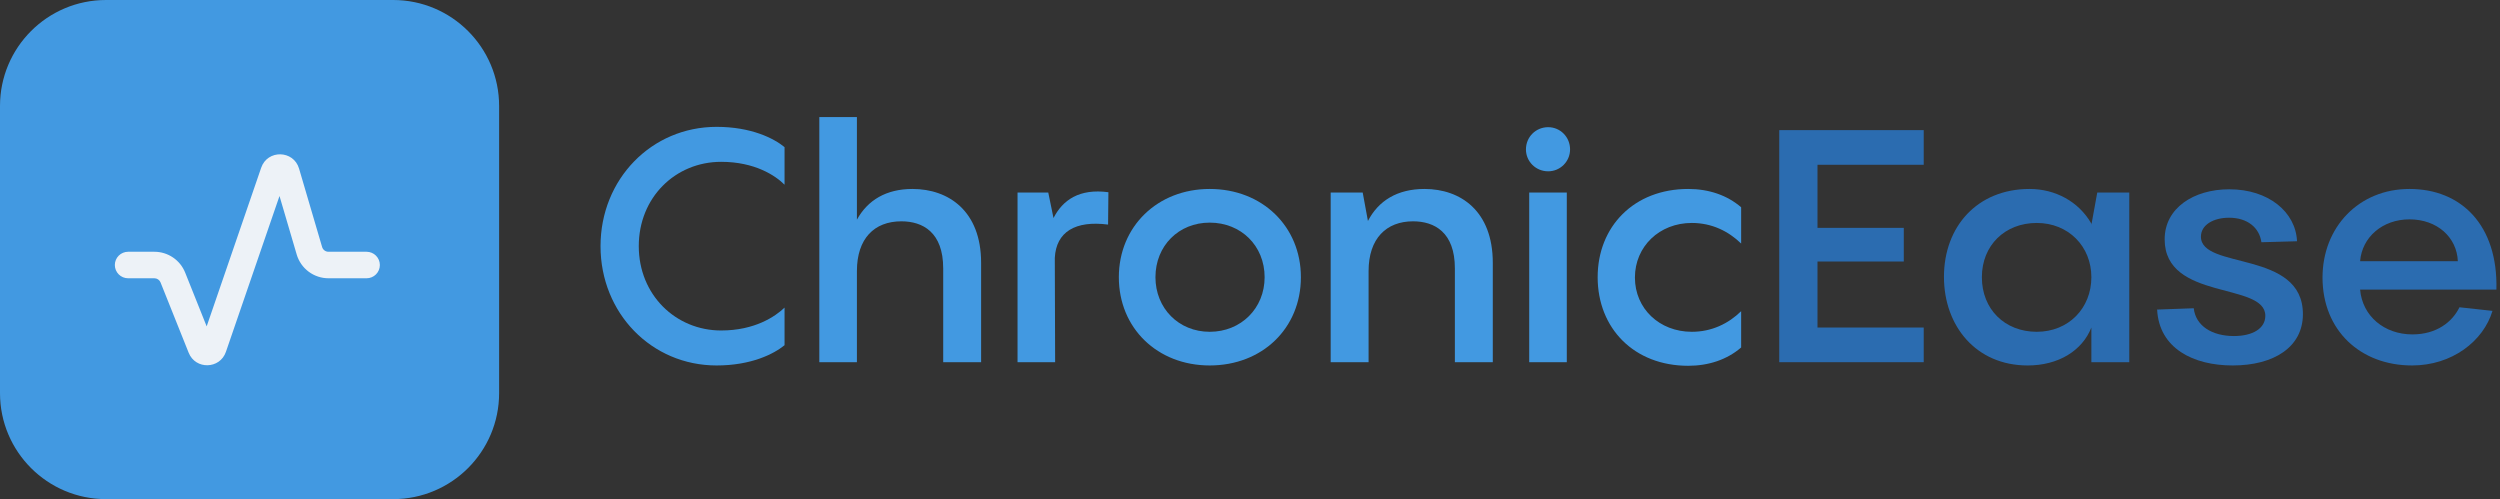 <svg width="566" height="113" viewBox="0 0 566 113" fill="none" xmlns="http://www.w3.org/2000/svg">
<rect x="0" y="0" width="566" height="113" fill="#333333" stroke="none"/>
<path d="M0 24C0 10.745 10.745 0 24 0H89C102.255 0 113 10.745 113 24V89C113 102.255 102.255 113 89 113H24C10.745 113 0 102.255 0 89V24Z" fill="#4299E1"/>
<path fill-rule="evenodd" clip-rule="evenodd" d="M63.278 44.376L67.172 57.615C67.629 59.169 68.576 60.533 69.873 61.504C71.17 62.475 72.746 63 74.366 63H83C83.796 63 84.559 62.684 85.121 62.121C85.684 61.559 86 60.796 86 60C86 59.204 85.684 58.441 85.121 57.879C84.559 57.316 83.796 57 83 57H74.366C74.042 57 73.726 56.895 73.467 56.701C73.207 56.507 73.017 56.234 72.926 55.923L67.706 38.169C66.47 33.96 60.56 33.828 59.132 37.974L46.79 73.89L41.921 61.716C41.364 60.323 40.403 59.129 39.16 58.289C37.918 57.448 36.452 56.999 34.952 57H29C28.204 57 27.441 57.316 26.879 57.879C26.316 58.441 26 59.204 26 60C26 60.796 26.316 61.559 26.879 62.121C27.441 62.684 28.204 63 29 63H34.952C35.252 62.999 35.545 63.089 35.794 63.257C36.043 63.425 36.235 63.663 36.347 63.942L42.716 79.866C44.264 83.739 49.796 83.601 51.149 79.656L63.278 44.376Z" fill="#EDF2F7"/>
<path d="M162.23 82.74C147.504 82.74 135.96 70.9 135.96 55.73C135.96 40.56 147.504 28.72 162.23 28.72C170.074 28.72 175.18 31.31 177.622 33.308V41.818C175.55 39.746 170.888 36.638 163.266 36.638C152.906 36.638 144.618 44.704 144.618 55.73C144.618 66.756 152.98 74.822 163.266 74.822C170.888 74.822 175.55 71.64 177.622 69.642V78.152C175.18 80.15 170.074 82.74 162.23 82.74Z" fill="#4299E1"/>
<path d="M206.585 42.78C214.725 42.78 222.125 47.738 222.125 59.504V82H213.541V60.762C213.541 52.548 208.879 50.106 204.069 50.106C197.927 50.106 194.005 54.028 194.005 61.354V82H185.495V26.5H194.005V49.736C196.447 45.296 200.665 42.78 206.585 42.78Z" fill="#4299E1"/>
<path d="M237.328 43.594L238.512 49.366C240.584 45.296 244.358 42.632 250.944 43.52L250.87 50.846C243.47 49.884 239.104 52.474 238.808 58.394L238.882 82H230.372V43.594H237.328Z" fill="#4299E1"/>
<path d="M273.878 82.74C262.038 82.74 253.305 74.304 253.305 62.76C253.305 51.29 262.038 42.78 273.878 42.78C285.792 42.78 294.523 51.29 294.523 62.76C294.523 74.304 285.792 82.74 273.878 82.74ZM273.878 75.118C280.982 75.118 286.31 69.79 286.31 62.76C286.31 55.656 280.982 50.402 273.878 50.402C266.848 50.402 261.594 55.656 261.594 62.76C261.594 69.79 266.848 75.118 273.878 75.118Z" fill="#4299E1"/>
<path d="M322.502 42.78C330.642 42.78 337.968 47.738 337.968 59.504V82H329.384V60.762C329.384 52.548 324.722 50.106 319.912 50.106C313.844 50.106 309.848 54.028 309.848 61.354V82H301.264V43.594H308.516L309.7 50.032C312.068 45.444 316.36 42.78 322.502 42.78Z" fill="#4299E1"/>
<path d="M350.506 38.784C347.694 38.784 345.474 36.564 345.474 33.826C345.474 31.014 347.694 28.794 350.506 28.794C353.244 28.794 355.464 31.014 355.464 33.826C355.464 36.564 353.244 38.784 350.506 38.784ZM346.214 43.594H354.724V82H346.214V43.594Z" fill="#4299E1"/>
<path d="M382.207 82.814C369.923 82.814 361.709 74.304 361.709 62.76C361.709 51.29 369.923 42.78 382.207 42.78C386.869 42.78 391.013 44.186 394.195 46.924V55.138C391.309 52.326 387.535 50.476 383.021 50.476C375.695 50.476 370.145 55.804 370.145 62.834C370.145 69.864 375.695 75.118 383.021 75.118C387.535 75.118 391.309 73.268 394.195 70.456V78.67C391.013 81.408 386.869 82.814 382.207 82.814Z" fill="#4299E1"/>
<path d="M435.53 29.46V37.304H411.48V51.586H431.016V59.208H411.48V74.156H435.53V82H402.822V29.46H435.53Z" fill="#2B6CB0"/>
<path d="M473.486 50.92L474.818 43.594H482.07V82H473.486V74.156C471.414 79.41 466.012 82.74 459.056 82.74C447.364 82.74 440.112 73.786 440.112 62.686C440.112 51.29 447.66 42.78 459.5 42.78C465.272 42.78 470.6 45.592 473.486 50.624V50.92ZM461.128 75.118C468.306 75.118 473.486 69.79 473.486 62.76C473.486 55.804 468.306 50.476 461.128 50.476C453.876 50.476 448.696 55.582 448.696 62.76C448.696 70.012 453.876 75.118 461.128 75.118Z" fill="#2B6CB0"/>
<path d="M505.469 82.74C496.589 82.74 488.819 78.892 488.375 70.086L496.663 69.79C497.107 73.786 500.807 76.08 505.765 76.08C509.983 76.08 512.869 74.378 512.869 71.492C512.869 63.796 490.077 68.162 490.077 54.176C490.077 47.146 496.589 42.854 504.729 42.854C513.535 42.854 519.751 47.96 520.047 54.62L511.981 54.842C511.537 51.586 508.873 49.292 504.655 49.292C501.103 49.292 498.291 50.92 498.291 53.584C498.291 61.132 521.379 56.544 521.379 71.122C521.379 78.596 514.793 82.74 505.469 82.74Z" fill="#2B6CB0"/>
<path d="M545.503 42.78C557.195 42.78 565.557 50.92 565.187 65.572H534.329C534.847 71.566 539.805 75.71 546.169 75.71C551.645 75.71 555.197 72.898 556.825 69.568L564.299 70.382C562.227 77.264 555.123 82.74 546.095 82.74C534.403 82.74 525.819 74.822 525.819 62.834C525.819 51.438 534.033 42.78 545.503 42.78ZM545.503 49.662C539.435 49.662 534.773 53.658 534.329 59.134H556.455C556.233 53.732 551.793 49.662 545.503 49.662Z" fill="#2B6CB0"/>
</svg>
